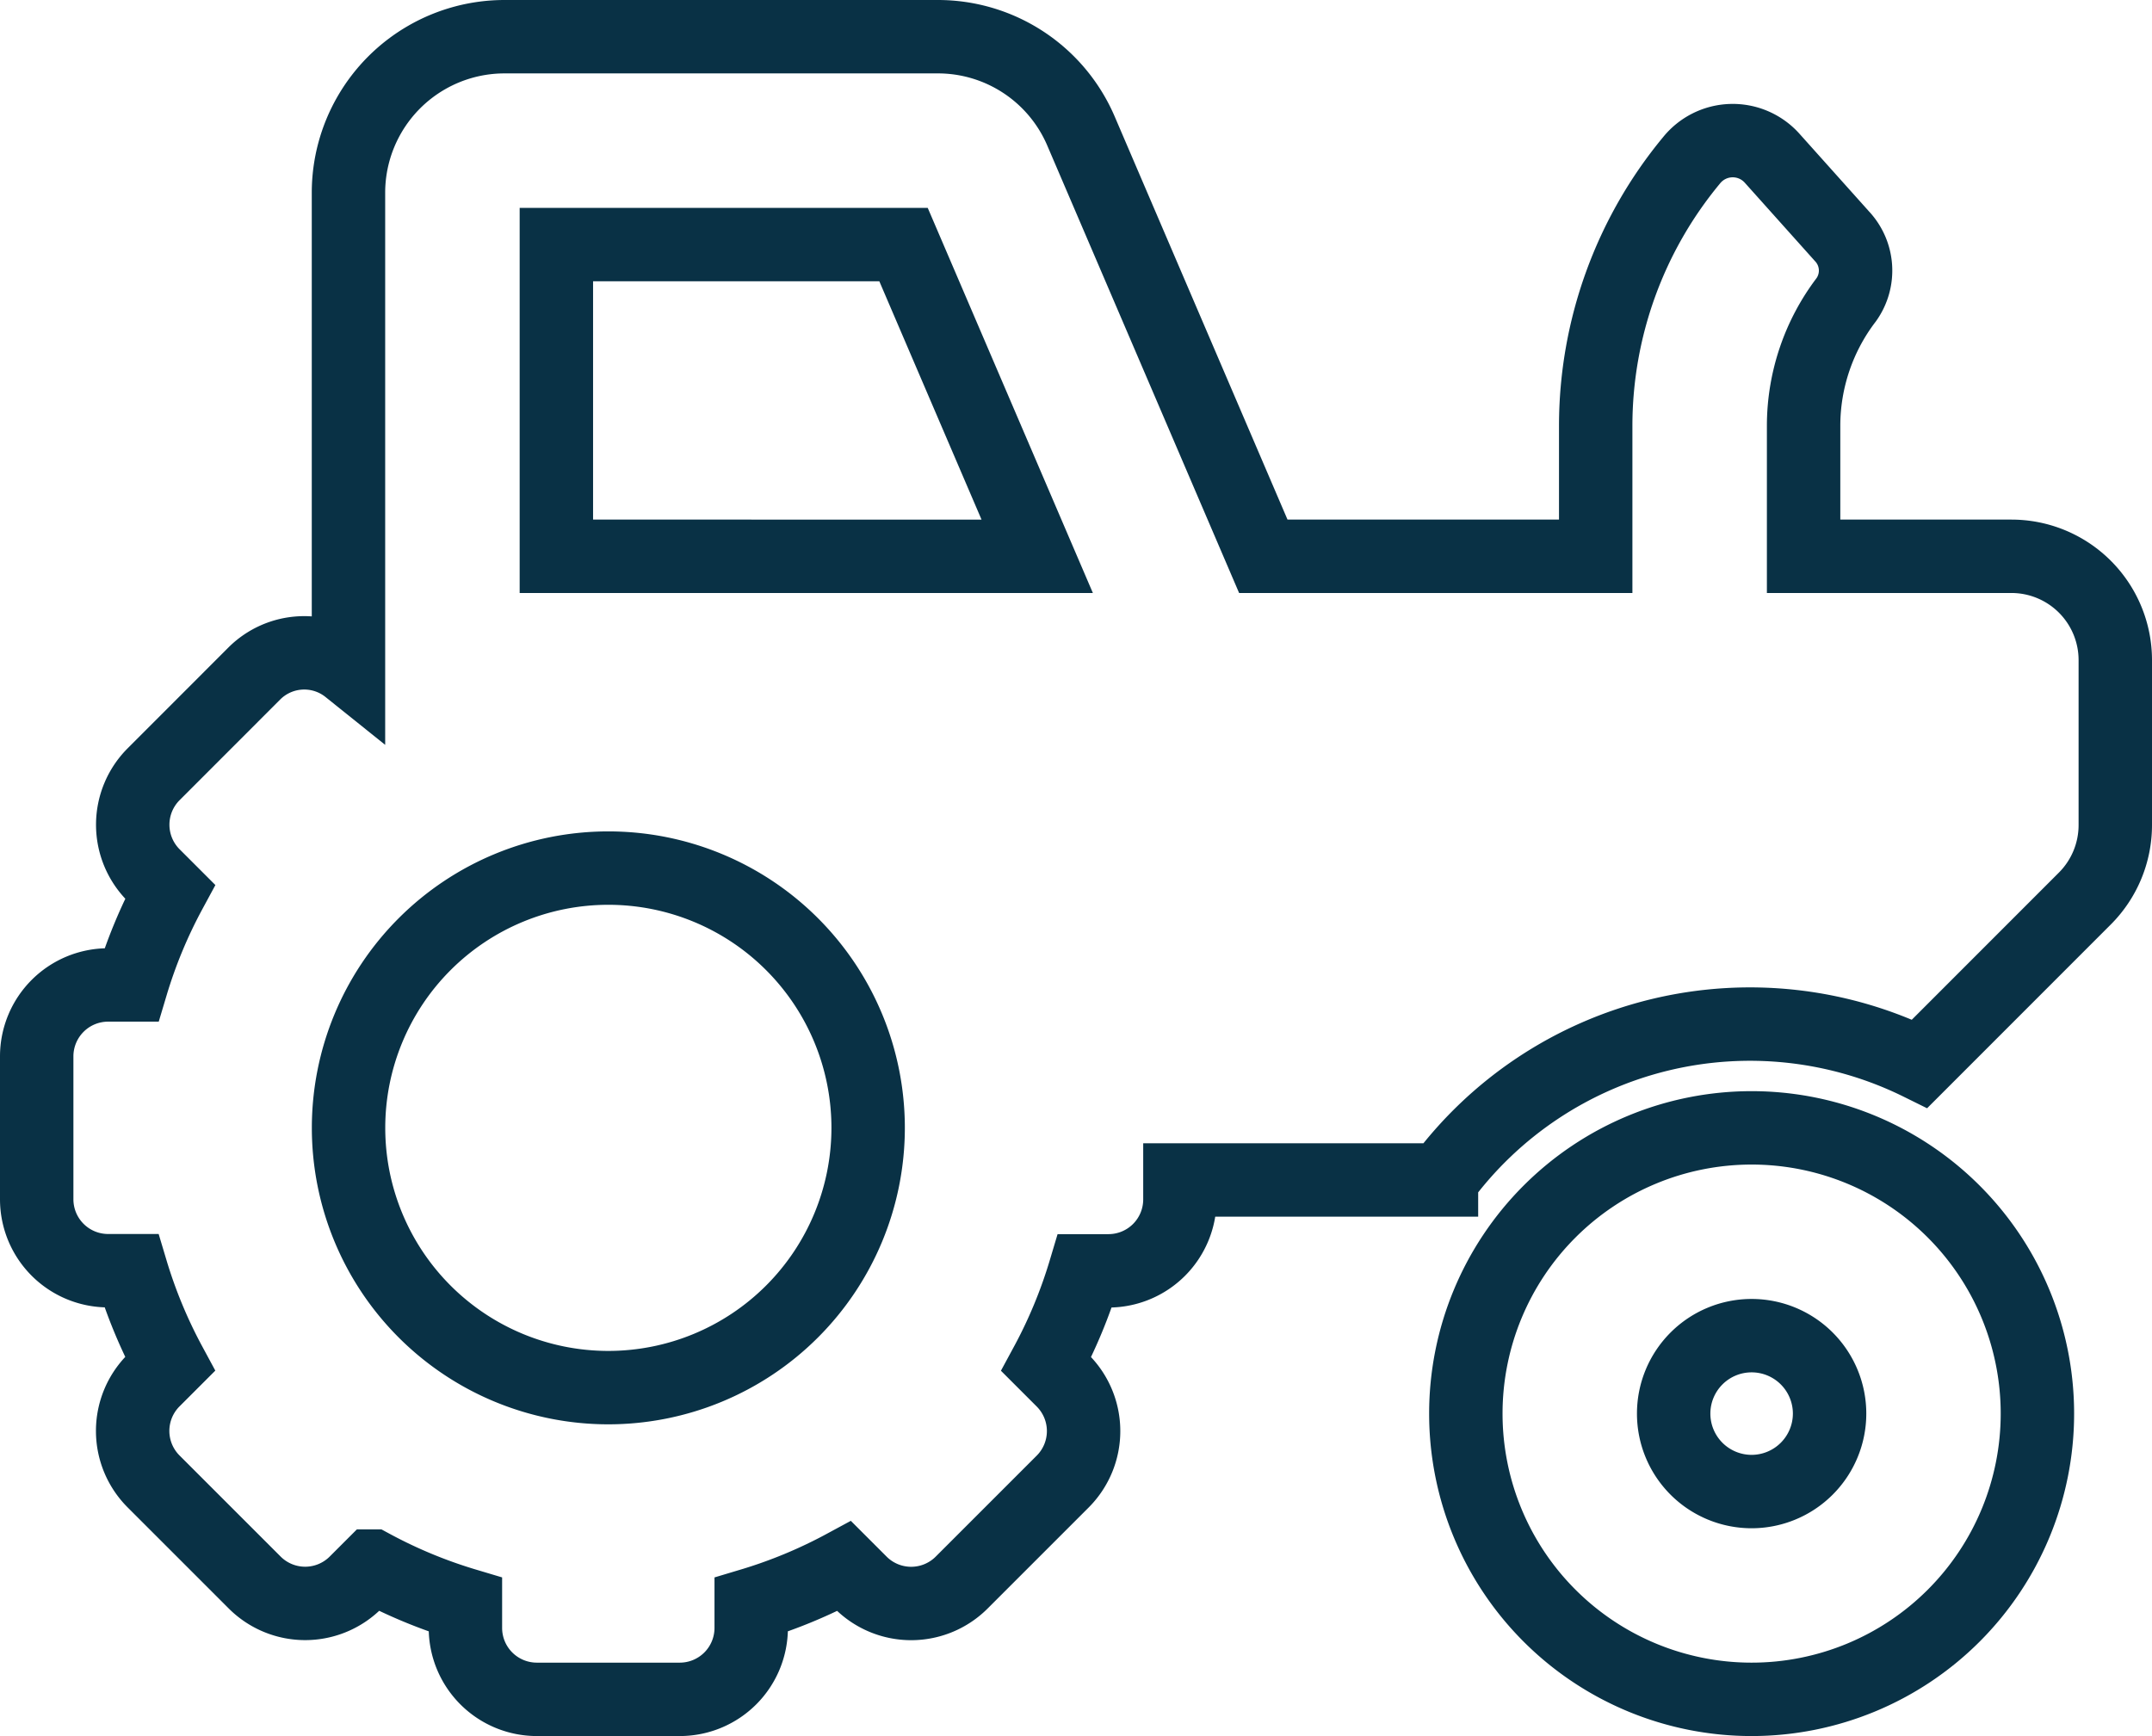 <svg xmlns="http://www.w3.org/2000/svg" width="29.315" height="23.653" viewBox="0 0 29.315 23.653">
  <path id="Icon_awesome-tractor" data-name="Icon awesome-tractor" d="M23.361,14.866a3.893,3.893,0,1,0,3.893,3.893A3.893,3.893,0,0,0,23.361,14.866Zm0,4.955a1.062,1.062,0,1,1,1.062-1.062A1.063,1.063,0,0,1,23.361,19.821ZM26.9,7.079H24.069V5.3a2.836,2.836,0,0,1,.582-1.718.683.683,0,0,0-.058-.862L23.635,1.65a.72.72,0,0,0-1.093.035A5.671,5.671,0,0,0,21.237,5.3V7.079H16.709l-2.482-5.79A2.12,2.12,0,0,0,12.275,0h-5.9A2.126,2.126,0,0,0,4.247,2.124V8.606a.963.963,0,0,0-1.278.065L1.593,10.048a.973.973,0,0,0,0,1.376l.224.224a6.712,6.712,0,0,0-.527,1.271H.973A.973.973,0,0,0,0,13.892v1.947a.973.973,0,0,0,.973.973h.316a6.745,6.745,0,0,0,.527,1.271l-.224.224a.973.973,0,0,0,0,1.376L2.969,21.06a.973.973,0,0,0,1.376,0l.224-.224a6.712,6.712,0,0,0,1.271.527v.316a.973.973,0,0,0,.973.973H8.76a.973.973,0,0,0,.973-.973v-.316A6.712,6.712,0,0,0,11,20.837l.224.224a.973.973,0,0,0,1.376,0l1.376-1.376a.973.973,0,0,0,0-1.376l-.224-.224a6.712,6.712,0,0,0,.527-1.271H14.6a.973.973,0,0,0,.973-.973v-.265h3.563a5.221,5.221,0,0,1,6.515-1.584L27.9,11.742a1.416,1.416,0,0,0,.415-1V8.495A1.415,1.415,0,0,0,26.9,7.079ZM7.787,18.405a3.539,3.539,0,1,1,3.539-3.539A3.54,3.54,0,0,1,7.787,18.405ZM8.76,7.079H7.079V2.832h4.729l1.821,4.247Z" transform="translate(0.5 0.5)" fill="none" stroke="#093145" stroke-width="1"/>
</svg>
